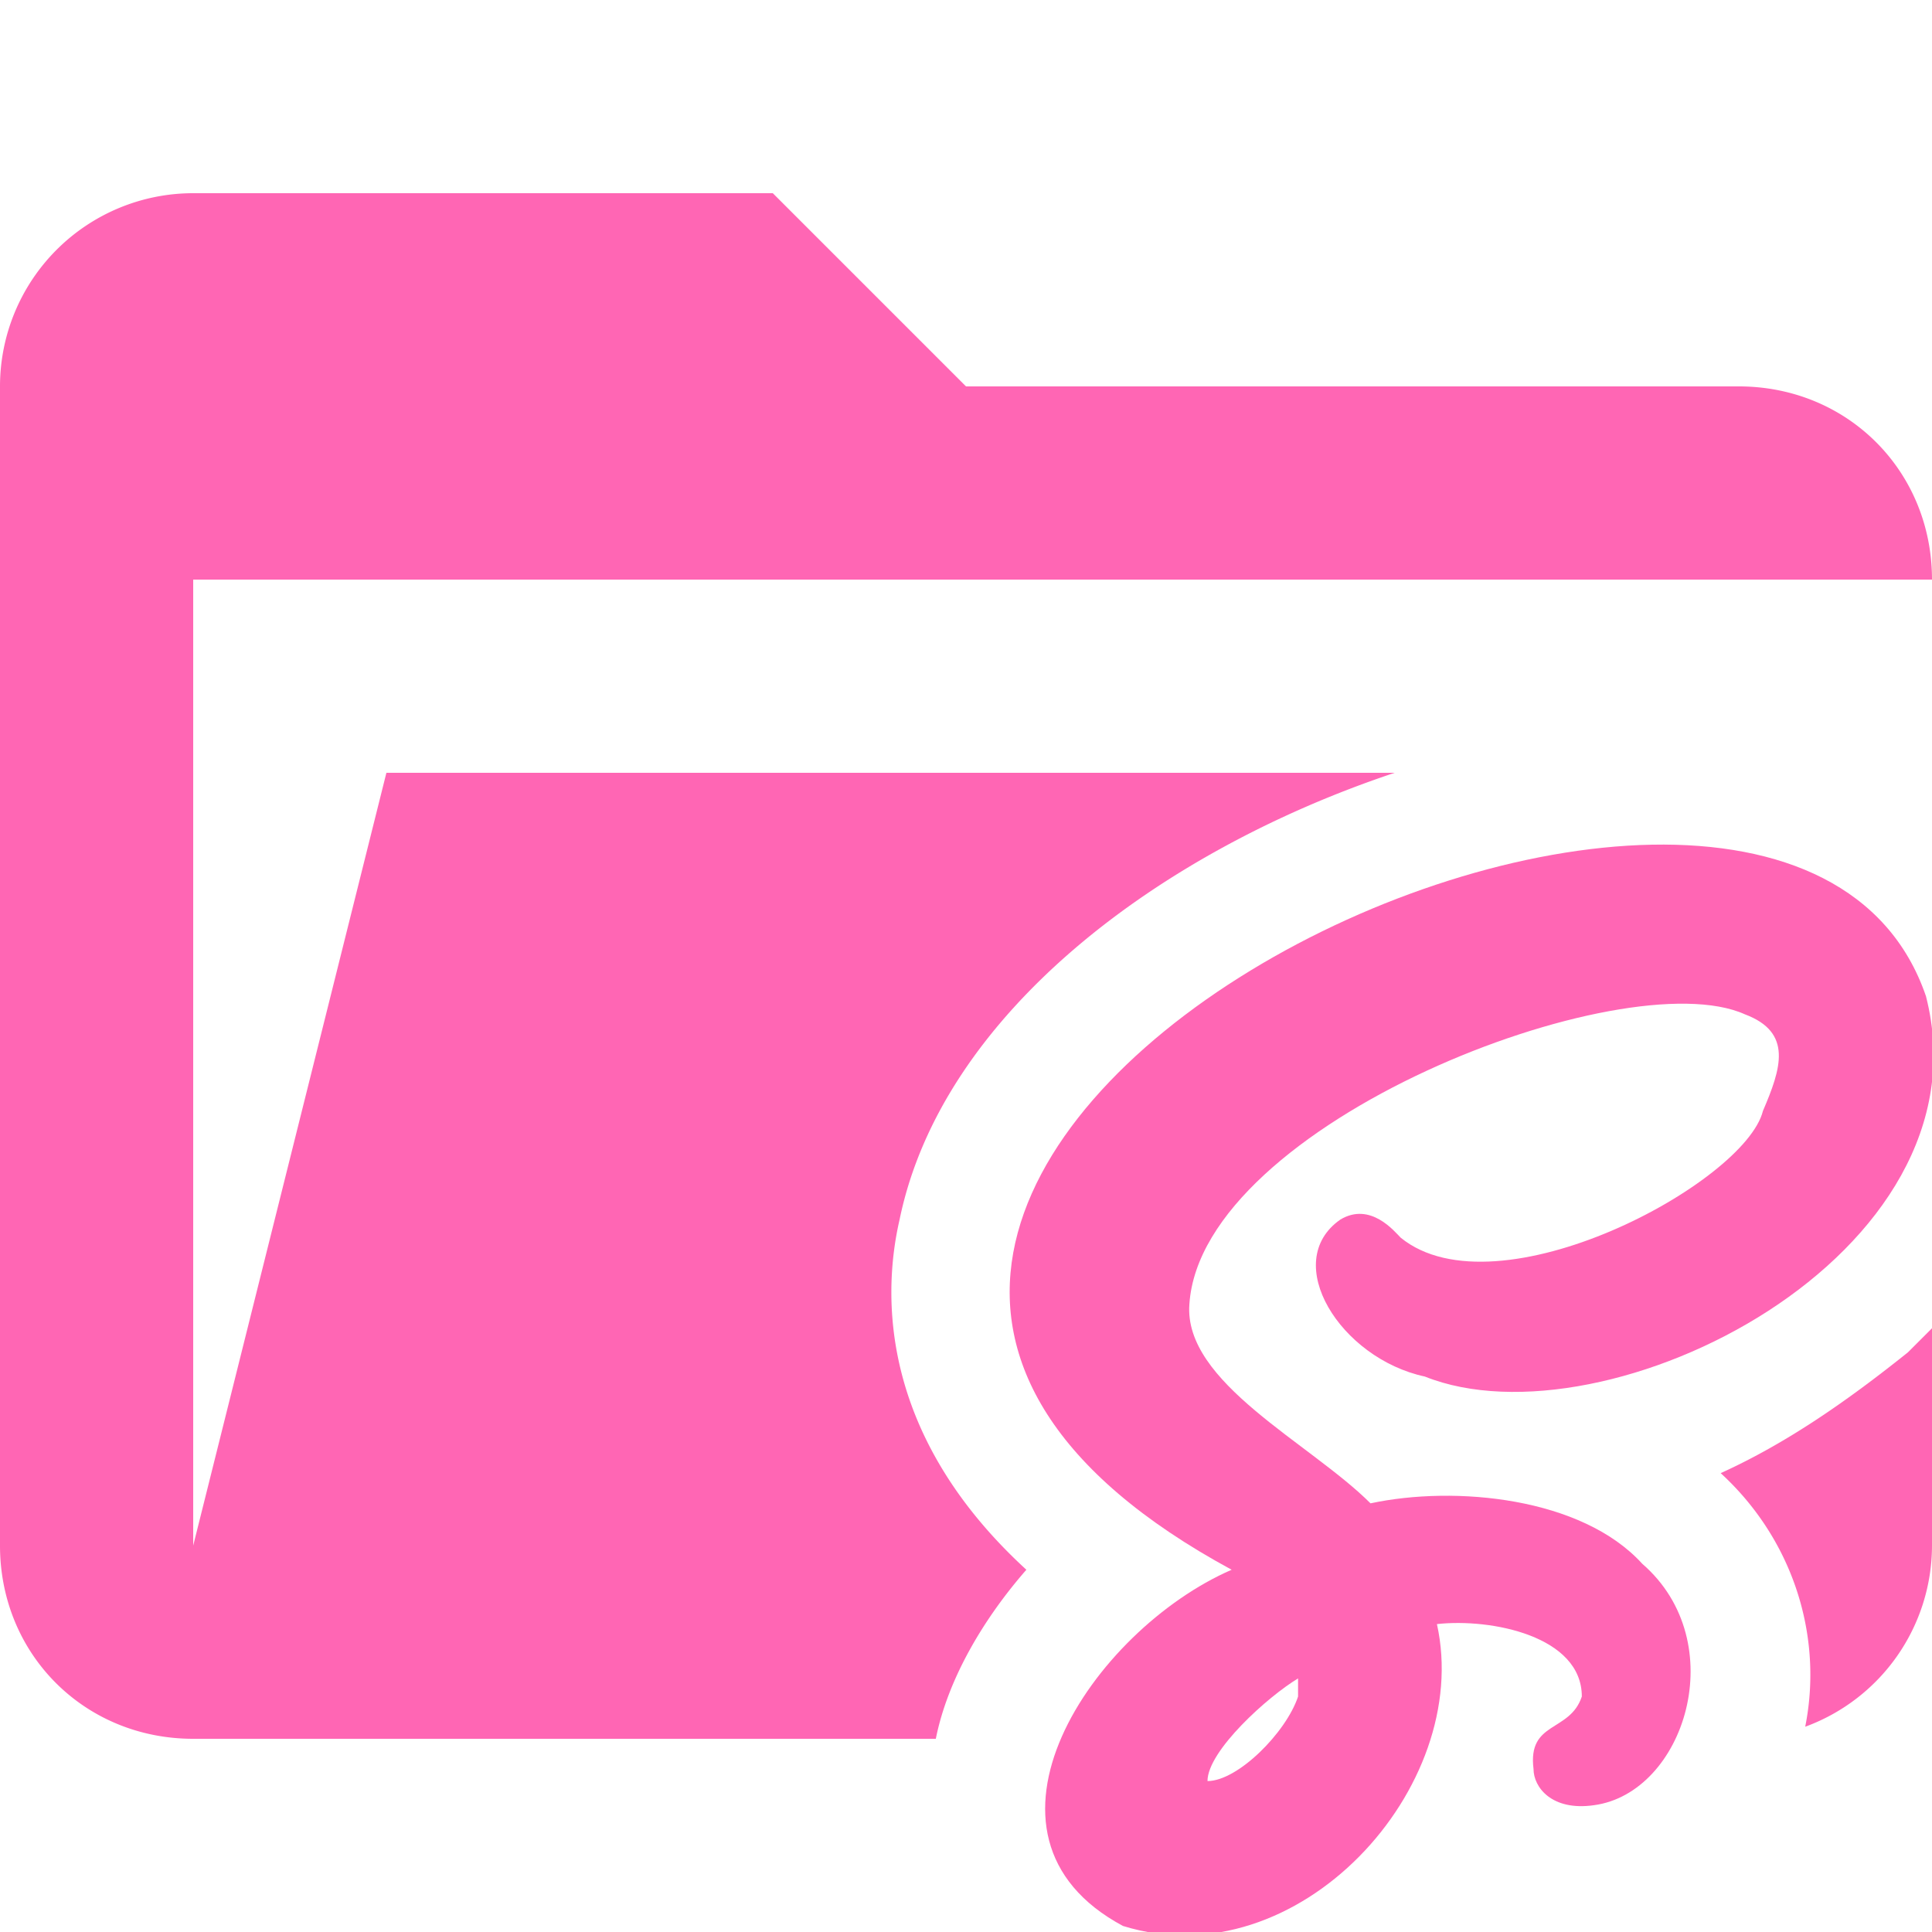 <svg xmlns="http://www.w3.org/2000/svg" viewBox="0 0 32 32"><path fill="#ff66b4" d="M17 26c-2.4-2.2-2.4-4.5-2.1-5.8.7-3.4 4.3-6.1 8.2-7.4H6.4L3.2 25.6v-16H32c0-1.8-1.4-3.2-3.2-3.2H16l-3.2-3.2H3.2A3.2 3.2 0 0 0 0 6.4v19.2c0 1.8 1.4 3.2 3.2 3.2h12.3c.2-1 .8-2 1.5-2.8ZM31.6 22.4c-1 .8-2 1.5-3.1 2 1.2 1.1 1.7 2.7 1.4 4.2a3.2 3.2 0 0 0 2.1-3V22l-.4.4Z"/><path fill="#ff66b4" d="M31.9 16.5c-2.5-7.3-23.5 3-11.5 9.5-2.3 1-4.6 4.4-1.8 5.9 2.9.9 5.8-2.3 5.2-5 .9-.1 2.4.2 2.4 1.2-.2.6-.9.4-.8 1.2 0 .3.3.7 1 .6 1.5-.2 2.3-2.7.8-4-1-1.1-3.1-1.3-4.5-1-1-1-3.1-2-3-3.3.2-3 7.2-5.7 9.2-4.8.8.3.6.9.3 1.6-.3 1.2-4.4 3.4-6 2.1-.1-.1-.5-.6-1-.3-1 .7 0 2.3 1.4 2.6 3 1.2 9.4-2 8.3-6.3ZM21.5 28.1c-.2.6-1 1.4-1.5 1.4 0-.5 1-1.4 1.5-1.7v.3Z"/></svg>